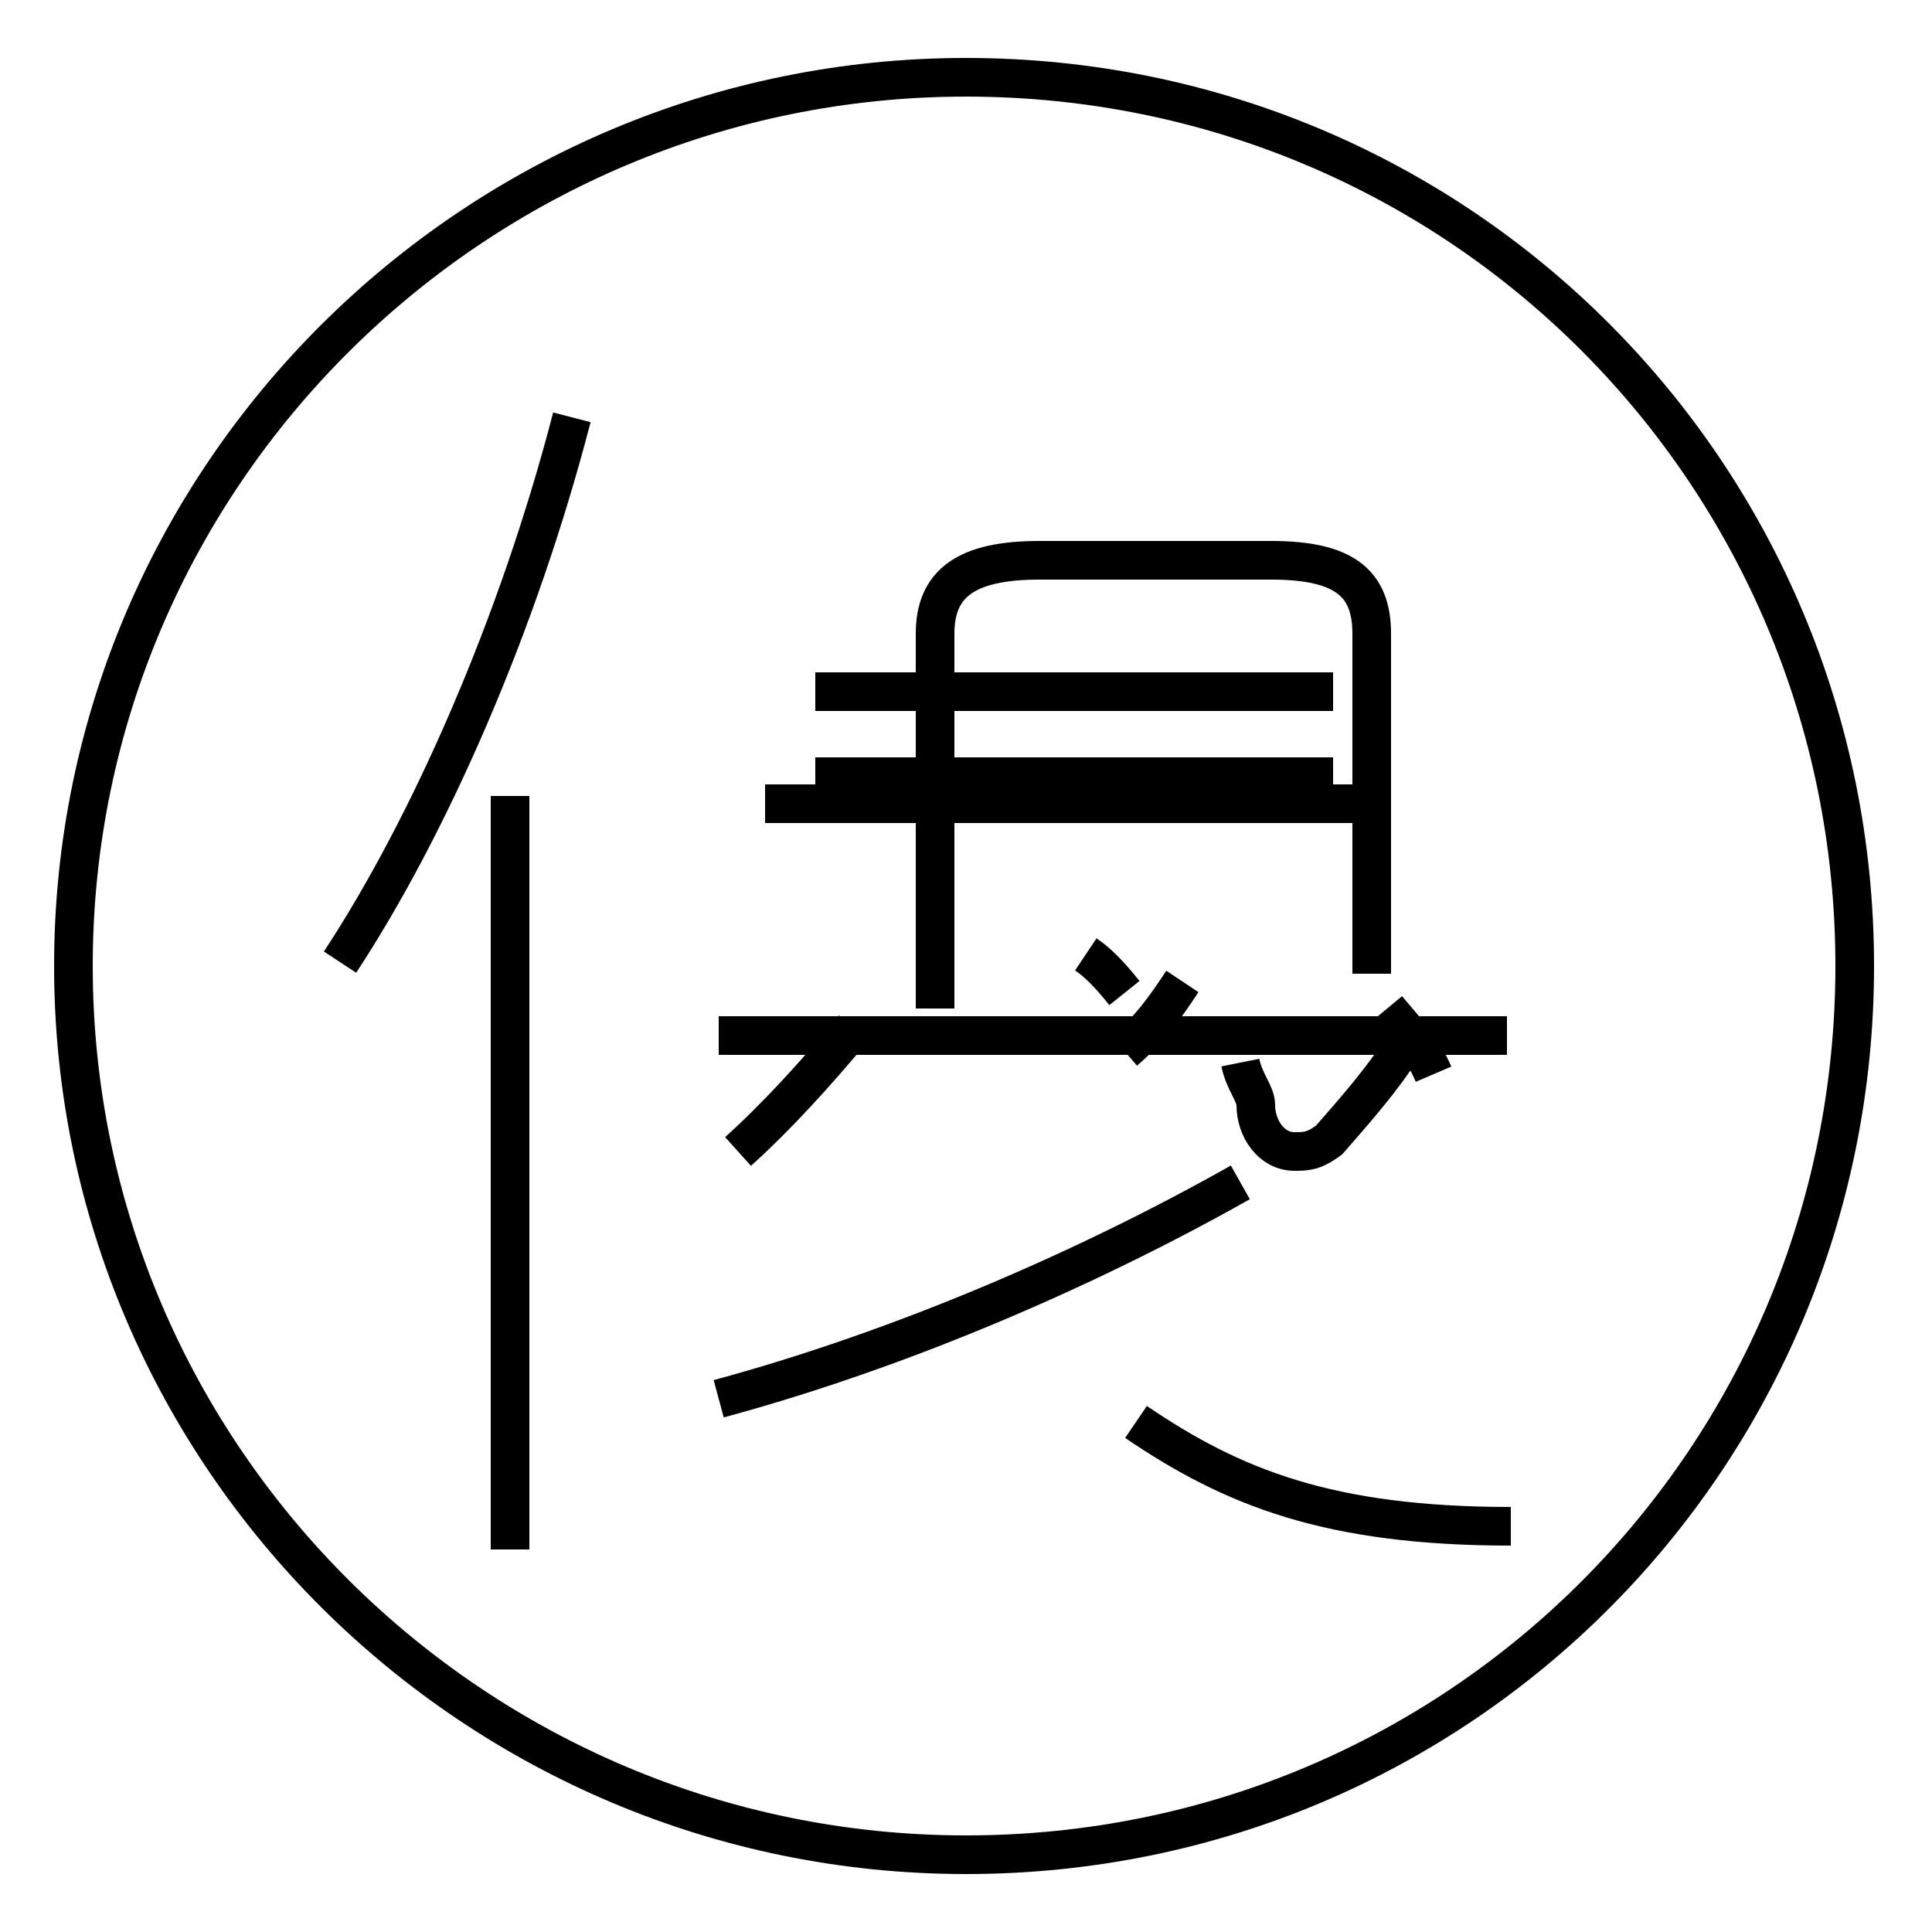 <?xml version='1.0' encoding='utf8'?>
<svg viewBox="0.0 -44.0 50.0 50.0" version="1.1" xmlns="http://www.w3.org/2000/svg">
<rect x="0.0" y="-44.0" width="50.0" height="50.0" fill="#808080" stroke="none"/>
<rect x="-1000" y="-1000" width="2000" height="2000" stroke="white" fill="white"/>
<g style="fill:none; stroke:#000000;  stroke-width:1">
<path d="M 18.6 7.8 C 23.4 9.1 28.2 11.2 32.1 13.4 M 39.1 4.5 C 34.4 4.5 31.9 5.5 29.4 7.2 M 32.1 16.5 C 32.2 16.0 32.5 15.7 32.5 15.4 C 32.5 14.8 32.9 14.2 33.5 14.2 C 33.8 14.2 34.0 14.2 34.4 14.5 C 35.1 15.3 35.8 16.1 36.3 16.9 M 18.6 17.2 L 39.0 17.2 M 24.2 17.9 L 24.2 27.6 C 24.2 28.9 25.0 29.5 26.9 29.5 L 32.9 29.5 C 34.8 29.5 35.5 28.9 35.5 27.6 L 35.5 18.8 M 13.2 3.9 L 13.2 23.4 M 8.8 19.1 C 11.1 22.6 13.4 27.8 14.8 33.2 M 34.5 23.9 L 21.1 23.9 M 34.5 26.1 L 21.1 26.1 M 19.8 23.2 L 34.5 23.2 M 35.9 23.2 L 21.1 23.2 M 19.1 14.2 C 20.1 15.1 21.1 16.2 22.1 17.4 M 29.1 16.8 C 29.8 17.4 30.2 18.0 30.6 18.6 M 37.1 16.2 C 36.8 16.9 36.4 17.3 35.9 17.9 M 29.1 18.3 C 28.7 18.8 28.4 19.1 28.1 19.3 M 25.0 -4.0 C 12.3 -4.0 1.9 6.3 1.9 19.0 C 1.9 31.7 12.3 42.0 25.0 42.0 C 37.8 42.0 48.0 31.7 48.0 19.0 C 48.0 6.3 37.8 -4.0 25.0 -4.0 Z " transform="scale(1, -1)" />
</g>
</svg>